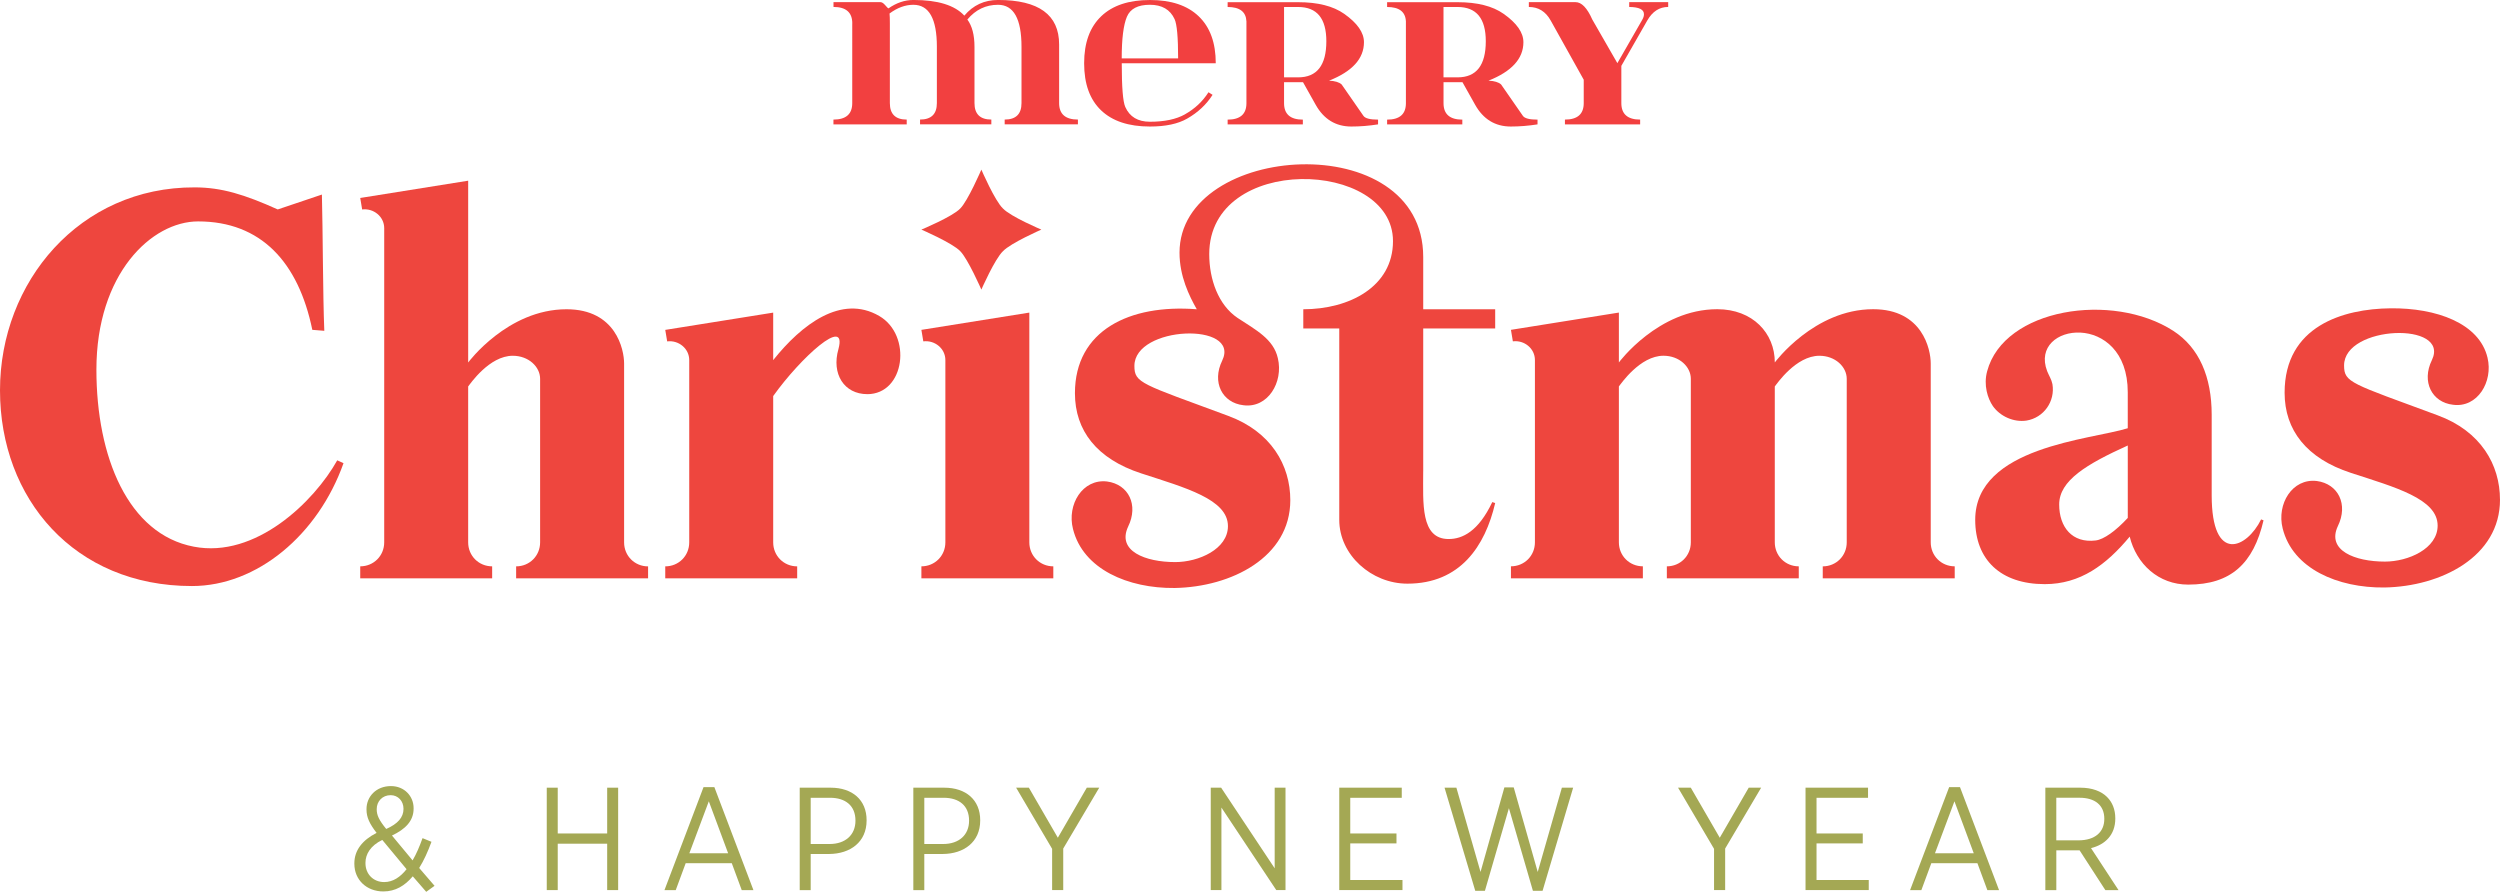 <svg xmlns="http://www.w3.org/2000/svg" width="1080" height="385.29" viewBox="0 0 1080 385.29"><g id="a"/><g id="b"><g id="c"><g id="d"><g><path d="M148.39 200.12c-10.98 30.88-37.3 53.05-65.48 53.05C32.12 253.17.0 215.45.0 168.62S34.4 80.74 84.14 80.95c11.6.0 21.55 3.11 35.85 9.53l19.07-6.43c.41 14.92.41 43.52 1.04 58.86l-5.18-.42c-6.01-29.22-22.18-46.84-49.33-46.84-20.1.0-43.94 22.59-43.94 64.04.0 37.72 13.68 71.08 42.07 76.47 26.73 5.18 52.02-19.48 61.97-37.3l2.69 1.24z" fill="#ee463e"/><path d="M279.96 249.85h-56.99v-5.18c5.8.0 10.36-4.56 10.36-10.36v-70.67c0-5.18-4.97-9.95-11.81-9.95-10.15.0-18.44 12.23-19.27 13.26v67.35c0 5.8 4.56 10.36 10.36 10.36v5.18h-56.99v-5.18c5.81.0 10.36-4.56 10.36-10.36V98.57c0-4.97-4.56-8.7-9.53-8.08l-.83-4.97 46.63-7.46v78.54s17-23 42.49-23c21.35.0 24.87 17.41 24.87 23.42v77.3c0 5.8 4.56 10.36 10.36 10.36v5.18z" fill="#ee463e"/><path d="M374.65 170.27c-9.95.0-15.55-8.7-12.44-19.48 3.94-14.72-16.37 3.73-28.19 20.31v63.21c0 5.8 4.56 10.36 10.36 10.36v5.18h-56.99v-5.18c5.81.0 10.36-4.56 10.36-10.36v-78.75c0-4.97-4.56-8.7-9.53-8.08l-.83-4.97 46.63-7.46v20.52c12.23-15.34 29.43-28.6 45.8-19.07 14.3 8.29 11.19 33.78-5.18 33.78z" fill="#ee463e"/><path d="M433.28 90.07c3.31 3.52 16.58 9.12 16.58 9.12.0.0-13.26 5.8-16.58 9.33-3.52 3.32-9.33 16.58-9.33 16.58.0.0-5.81-13.26-9.12-16.58-3.31-3.52-16.79-9.33-16.79-9.33.0.0 13.47-5.6 16.79-9.12 3.31-3.32 9.12-16.79 9.12-16.79.0.0 5.8 13.47 9.33 16.79zm11.39 44.97-46.63 7.46.83 4.97c4.97-.62 9.53 3.11 9.53 8.08v78.75c0 5.8-4.56 10.36-10.36 10.36v5.18h56.99v-5.18c-5.8.0-10.36-4.56-10.36-10.36v-99.27z" fill="#ee463e"/><path d="M614.82 203.64c0 13.68-1.24 29.22 10.99 29.22 6.01.0 12.85-3.32 18.86-15.96l1.25.42c-4.35 18.65-15.13 34.82-37.93 34.82-15.54.0-29.43-12.43-29.43-27.56v-82.69h-15.54v-8.29c19.89.0 38.75-9.74 38.75-29.43.0-35.44-79.38-37.93-79.38 5.6.0 10.98 3.94 21.97 12.23 27.56 7.88 5.18 15.55 9.12 17.41 17.41 2.49 10.36-4.35 21.76-14.92 20.31-9.12-1.04-13.68-9.95-9.12-19.27 8.09-16.79-37.93-15.13-37.93 2.28.0 7.46 2.9 7.67 40.41 21.55 18.65 6.84 26.94 21.35 26.94 36.47.0 24.66-25.49 37.51-49.94 37.93-20.1.21-39.59-8.08-43.94-25.49-2.69-10.57 4.15-21.76 14.71-20.52 9.33 1.24 13.68 10.15 9.12 19.48-4.97 10.57 7.46 15.34 20.31 15.34 10.16.0 22.8-5.6 22.8-15.54.0-11.61-18.45-16.58-37.51-22.8-19.07-6.22-28.59-18.44-28.59-34.61.0-27.15 23.62-38.55 52.64-36.27-3.31-5.8-7.46-14.3-7.46-24.45.0-47.67 105.28-54.71 105.28 1.87v22.59h31.09v8.29h-31.09v61.76z" fill="#ee463e"/><path d="M844.42 249.85h-56.99v-5.18c5.8.0 10.36-4.56 10.36-10.36v-70.67c0-5.18-4.97-9.95-11.81-9.95-10.15.0-18.44 12.23-19.27 13.26v67.35c0 5.8 4.56 10.36 10.36 10.36v5.18h-56.99v-5.18c5.8.0 10.36-4.56 10.36-10.36v-70.67c0-5.18-4.97-9.95-11.81-9.95-10.15.0-18.44 12.23-19.27 13.26v67.35c0 5.8 4.56 10.36 10.36 10.36v5.18h-56.99v-5.18c5.81.0 10.36-4.56 10.36-10.36v-78.75c0-4.97-4.56-8.7-9.53-8.08l-.83-4.97 46.63-7.46v21.55s17-23 42.49-23c15.34.0 24.87 10.36 24.87 23 0 0 17-23 42.49-23 21.34.0 24.87 17.41 24.87 23.42v77.3c0 5.8 4.56 10.36 10.36 10.36v5.18z" fill="#ee463e"/><path d="M977.85 224.78c-4.35 18.65-14.09 27.77-32.54 27.77-12.85.0-22.38-8.91-25.28-20.72-10.16 12.23-21.35 20.52-36.69 20.52-19.07.0-30.05-10.57-30.05-27.77.0-31.71 50.15-34.61 65.9-39.58v-15.54c0-35.44-42.9-30.26-34.82-9.12.83 2.07 1.86 3.52 2.28 5.6 1.24 7.46-3.73 14.51-11.2 15.75-5.59.83-11.39-1.87-14.5-6.22-2.28-3.32-4.15-9.12-2.49-15.13 7.25-27.15 54.09-34.4 80.41-17.41 11.19 7.25 16.58 19.9 16.58 36.27v34.82c0 29.64 15.13 23 21.35 10.36l1.04.41zm-58.65-1.04v-31.29c-17.82 8.08-29.63 15.13-29.63 25.49.0 9.74 5.59 16.79 15.75 15.54 3.52-.41 8.7-4.14 13.88-9.74z" fill="#ee463e"/><path d="M1080 215.87c0 24.66-25.49 37.51-49.94 37.93-20.1.21-39.58-8.08-43.94-25.49-2.69-10.57 4.15-21.76 14.72-20.52 9.33 1.24 13.68 10.15 9.12 19.48-4.97 10.57 7.46 15.34 20.31 15.34 10.15.0 22.79-5.6 22.79-15.54.0-11.61-18.44-16.58-37.51-22.8-19.07-6.22-28.6-18.45-28.6-34.61.0-28.81 25.28-36.27 45.8-36.47 19.69-.21 38.34 6.43 41.86 21.35 2.49 10.36-4.35 21.76-14.92 20.31-9.12-1.04-13.68-9.95-9.12-19.27 8.09-16.79-37.93-15.13-37.93 2.28.0 7.46 2.91 7.67 40.41 21.55 18.65 6.84 26.94 21.35 26.94 36.47z" fill="#ee463e"/></g><g><path d="M368.19 10.11c0-4.74-2.71-7.11-8.12-7.11V.93h20.31c.61.0 1.29.45 2.06 1.35.77.9 1.23 1.35 1.36 1.35 3.49-2.43 7.08-3.64 10.79-3.64 10.52.0 17.86 2.26 22 6.77 3.79-4.51 8.64-6.77 14.55-6.77 17.6.0 26.4 6.4 26.4 19.21v25.34c0 4.74 2.71 7.11 8.12 7.11v2.07h-31.64v-2.07c4.85.0 7.27-2.37 7.27-7.11V20.22c0-12.1-3.38-18.15-10.15-18.15-5.27.0-9.69 2.12-13.24 6.37 2.06 2.78 3.08 6.72 3.08 11.82v24.28c0 4.74 2.43 7.11 7.28 7.11v2.07h-30.8v-2.07c4.85.0 7.27-2.37 7.27-7.11V20.22c0-12.1-3.38-18.15-10.15-18.15-3.48.0-6.91 1.25-10.3 3.76.1.85.14 2.27.14 4.27V44.55c0 4.74 2.43 7.11 7.28 7.11v2.07h-31.65v-2.07c5.42.0 8.12-2.37 8.12-7.11V10.11z" fill="#f24040"/><path d="M511.85 49.41c4.29-2.4 7.69-5.58 10.22-9.56l1.76 1.12c-2.67 4.19-6.32 7.61-10.96 10.26-3.99 2.29-9.36 3.43-16.09 3.43-9.2.0-16.23-2.33-21.11-7-4.88-4.67-7.32-11.44-7.32-20.33s2.47-15.63 7.4-20.33c4.89-4.67 11.9-7 21.03-7s16.12 2.33 21.02 7c4.94 4.7 7.41 11.47 7.41 20.33h-40.61c0 10.29.5 16.58 1.52 18.87 1.89 4.26 5.44 6.39 10.66 6.39 6.27.0 11.3-1.06 15.08-3.17zm-2.9-24.16c0-9.12-.51-14.79-1.53-16.99-1.9-4.13-5.46-6.2-10.66-6.2s-8.48 1.73-9.94 5.18c-1.49 3.54-2.24 9.54-2.24 18h24.37z" fill="#f24040"/><path d="M560.8.95c8.49.0 15.11 1.67 19.87 5.01 5.71 4.02 8.56 8.11 8.56 12.27.0 7.09-5.02 12.63-15.08 16.61 2.57.13 4.38.68 5.44 1.65l9.43 13.58c.75 1.07 2.85 1.61 6.3 1.61v2.05c-3.93.62-7.78.93-11.54.93-6.76.0-11.9-3.15-15.42-9.43l-5.46-9.73h-8.19v9.07c0 4.74 2.71 7.11 8.12 7.11v2.07h-32.49v-2.07c5.41.0 8.12-2.37 8.12-7.11V9.22c-.19-4.13-2.9-6.2-8.12-6.2V.95h30.46zm-6.09 32.47h6.09c8.12.0 12.18-5.2 12.18-15.61.0-9.86-4.06-14.79-12.18-14.79h-6.09v30.4z" fill="#f24040"/><path d="M629.68.95c8.49.0 15.11 1.67 19.86 5.01 5.71 4.02 8.57 8.11 8.57 12.27.0 7.09-5.03 12.63-15.08 16.61 2.57.13 4.38.68 5.44 1.65l9.43 13.58c.75 1.07 2.85 1.61 6.31 1.61v2.05c-3.94.62-7.79.93-11.55.93-6.76.0-11.9-3.15-15.42-9.43l-5.46-9.73h-8.18v9.07c0 4.74 2.71 7.11 8.12 7.11v2.07h-32.49v-2.07c5.42.0 8.12-2.37 8.12-7.11V9.22c-.2-4.13-2.91-6.2-8.12-6.2V.95h30.46zm-6.09 32.47h6.09c8.12.0 12.18-5.2 12.18-15.61.0-9.86-4.06-14.79-12.18-14.79h-6.09v30.4z" fill="#f24040"/><path d="M709.51 8.44c.45-.79.68-1.56.68-2.3.0-2.05-2.12-3.09-6.37-3.13V.93h16.84V3c-3.79.0-6.8 1.95-9.03 5.84l-11.21 19.61v16.1c0 4.74 2.71 7.11 8.12 7.11v2.07h-32.49v-2.07c5.42.0 8.12-2.37 8.12-7.11V34.44l-14.28-25.59c-2.17-3.89-5.31-5.84-9.43-5.84V.93h20.2c2.58.0 4.99 2.5 7.21 7.51l10.83 18.85 10.81-18.85z" fill="#f24040"/></g><g><path d="M178.3 378.59c-3.42 4.04-7.46 6.51-12.7 6.51-7.21.0-12.52-4.99-12.52-11.95v-.19c0-5.63 3.48-10.05 9.61-13.15-3.03-3.92-4.36-6.7-4.36-10.11v-.19c0-5.37 4.17-9.92 10.55-9.92 5.82.0 9.8 4.36 9.8 9.54v.19c0 5.37-3.6 8.91-9.35 11.63l8.91 10.74c1.64-2.78 2.97-5.94 4.3-9.61l3.86 1.58c-1.58 4.3-3.29 8.09-5.31 11.31l6.64 7.71-3.6 2.59-5.81-6.7zm-2.66-3.1-10.49-12.64c-5.12 2.46-7.27 6.19-7.27 9.86v.19c0 4.61 3.29 8.15 8.09 8.15 3.79.0 6.96-2.15 9.67-5.56zm-1.33-26.04v-.06c0-3.35-2.34-5.88-5.56-5.88-3.54.0-6.01 2.66-6.01 6v.13c0 2.53 1.01 4.68 4.11 8.47 4.99-2.21 7.46-4.99 7.46-8.66z" fill="#a4a854"/><path d="M236.2 340.28h4.74v19.78h21.36v-19.78h4.74v44.24h-4.74v-20.04h-21.36v20.04h-4.74v-44.24z" fill="#a4a854"/><path d="M303.93 340.03h4.67l16.88 44.5h-5.05l-4.3-11.63h-19.91l-4.3 11.63h-4.87l16.88-44.5zm10.62 28.57-8.34-22.44-8.41 22.44h16.75z" fill="#a4a854"/><path d="M345.48 340.28h13.34c9.42.0 15.55 5.31 15.55 14.03v.13c0 9.35-7.08 14.41-16.12 14.48h-8.03v15.61h-4.74v-44.24zm12.9 24.33c6.89.0 11.18-3.98 11.18-10.05v-.06c0-6.45-4.3-9.86-11-9.86h-8.34v19.97h8.15z" fill="#a4a854"/><path d="M394.56 340.28h13.34c9.42.0 15.55 5.31 15.55 14.03v.13c0 9.35-7.08 14.41-16.12 14.48h-8.03v15.61h-4.74v-44.24zm12.89 24.33c6.89.0 11.19-3.98 11.19-10.05v-.06c0-6.45-4.3-9.86-11-9.86h-8.34v19.97h8.15z" fill="#a4a854"/><path d="M454.52 366.7l-15.55-26.42h5.5l12.52 21.62 12.51-21.62h5.37l-15.55 26.29v17.95h-4.8V366.7z" fill="#a4a854"/><path d="M523.04 340.28h4.49l23.13 34.83v-34.83h4.68v44.24h-3.99l-23.7-35.65v35.65h-4.61v-44.24z" fill="#a4a854"/><path d="M578.57 340.28h26.99v4.36h-22.25v15.42h19.97v4.3h-19.97v15.8h22.56v4.36h-27.31v-44.24z" fill="#a4a854"/><path d="M624.04 340.28h5.12l10.43 36.41 10.3-36.53h4.04l10.37 36.53 10.43-36.41h4.87l-13.21 44.56h-4.17l-10.37-35.71-10.37 35.71h-4.17l-13.27-44.56z" fill="#a4a854"/><path d="M740.47 366.7l-15.55-26.42h5.5l12.52 21.62 12.51-21.62h5.37l-15.55 26.29v17.95h-4.8V366.7z" fill="#a4a854"/><path d="M780 340.28h26.99v4.36h-22.25v15.42h19.97v4.3h-19.97v15.8h22.56v4.36h-27.31v-44.24z" fill="#a4a854"/><path d="M842.04 340.03h4.67l16.88 44.5h-5.05l-4.3-11.63h-19.91l-4.3 11.63h-4.87l16.88-44.5zm10.62 28.57-8.34-22.44-8.41 22.44h16.75z" fill="#a4a854"/><path d="M883.59 340.28h15.11c5.06.0 9.11 1.52 11.63 4.11 2.21 2.21 3.48 5.37 3.48 9.1v.13c0 7.02-4.36 11.25-10.49 12.77l11.88 18.14h-5.69l-11.13-17.19h-10.05v17.19h-4.74v-44.24zm14.28 22.75c7.21.0 11.19-3.6 11.19-9.23v-.13c0-5.81-4.04-9.04-10.69-9.04h-10.05v18.39h9.54z" fill="#a4a854"/></g></g></g></g></svg>